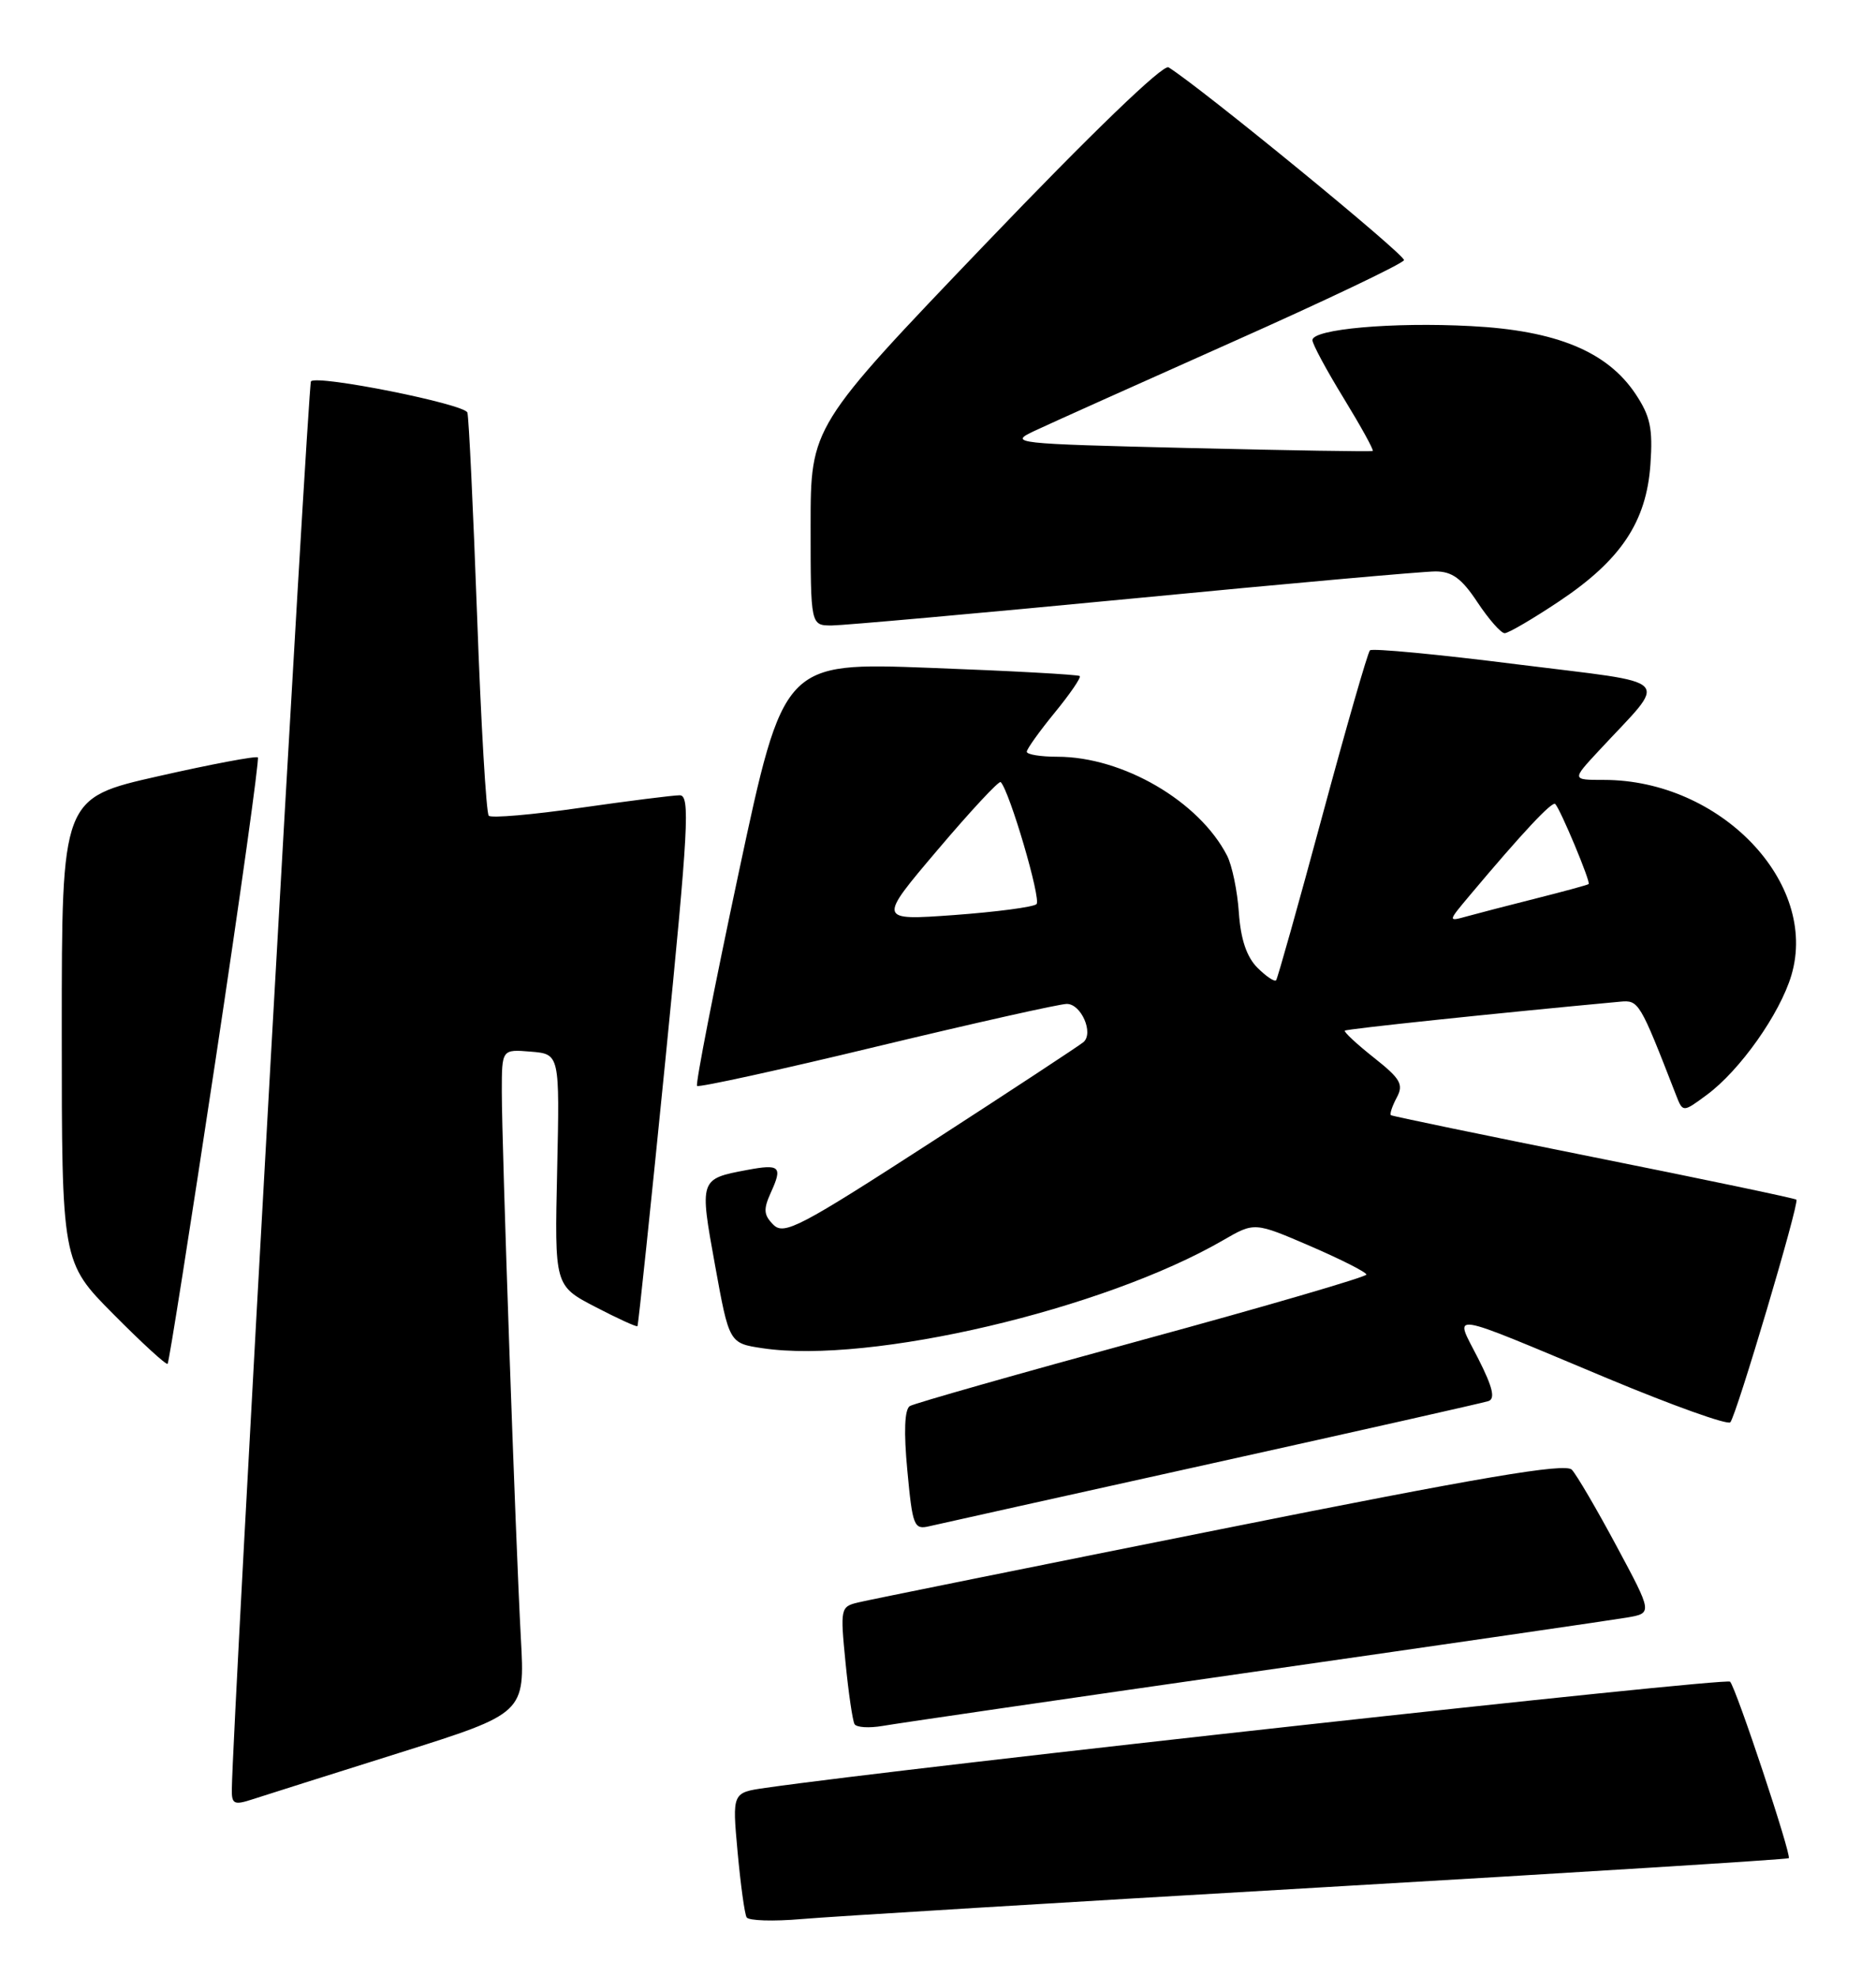 <?xml version="1.0" encoding="UTF-8" standalone="no"?>
<!DOCTYPE svg PUBLIC "-//W3C//DTD SVG 1.1//EN" "http://www.w3.org/Graphics/SVG/1.1/DTD/svg11.dtd" >
<svg xmlns="http://www.w3.org/2000/svg" xmlns:xlink="http://www.w3.org/1999/xlink" version="1.1" viewBox="0 0 243 256">
 <g >
 <path fill="currentColor"
d=" M 170.96 244.43 C 204.21 242.50 231.54 240.79 231.70 240.64 C 232.08 240.26 224.91 218.68 224.10 217.78 C 223.60 217.21 117.75 228.86 99.17 231.53 C 94.84 232.15 94.84 232.15 95.54 239.82 C 95.93 244.05 96.45 247.86 96.71 248.30 C 96.97 248.74 100.18 248.84 103.84 248.52 C 107.50 248.20 137.71 246.36 170.96 244.43 Z  M 51.75 226.99 C 68.00 221.87 68.00 221.87 67.47 212.19 C 66.78 199.54 65.00 148.47 65.00 141.38 C 65.00 135.88 65.00 135.88 68.75 136.19 C 72.50 136.50 72.50 136.50 72.17 151.50 C 71.83 166.50 71.83 166.50 77.10 169.24 C 79.99 170.74 82.45 171.87 82.57 171.74 C 82.68 171.61 84.31 156.09 86.19 137.25 C 89.18 107.15 89.41 103.00 88.05 102.99 C 87.20 102.99 81.42 103.72 75.20 104.61 C 68.99 105.51 63.64 105.97 63.31 105.64 C 62.98 105.31 62.30 93.67 61.80 79.77 C 61.29 65.87 60.73 54.02 60.54 53.43 C 60.19 52.32 41.15 48.52 40.28 49.38 C 39.89 49.78 30.14 223.18 30.03 231.70 C 30.00 233.65 30.31 233.80 32.75 233.00 C 34.26 232.51 42.81 229.80 51.75 226.99 Z  M 162.50 216.49 C 187.25 212.94 208.97 209.78 210.78 209.47 C 214.05 208.90 214.05 208.90 209.38 200.20 C 206.81 195.41 204.21 190.97 203.60 190.33 C 202.76 189.43 191.86 191.28 158.00 198.06 C 133.52 202.95 112.44 207.21 111.15 207.52 C 108.87 208.07 108.83 208.29 109.52 215.29 C 109.91 219.26 110.44 222.85 110.69 223.28 C 110.95 223.71 112.58 223.81 114.33 223.51 C 116.07 223.20 137.75 220.04 162.50 216.49 Z  M 157.00 189.51 C 175.97 185.31 192.07 181.68 192.78 181.45 C 193.71 181.15 193.37 179.68 191.47 175.93 C 188.36 169.81 186.87 169.58 208.22 178.50 C 216.63 182.01 223.78 184.57 224.13 184.19 C 224.91 183.32 233.10 155.77 232.69 155.36 C 232.53 155.19 220.72 152.72 206.45 149.86 C 192.18 147.00 180.35 144.55 180.17 144.42 C 179.99 144.28 180.32 143.27 180.91 142.16 C 181.84 140.44 181.43 139.71 177.95 136.96 C 175.73 135.20 174.04 133.63 174.20 133.47 C 174.44 133.25 193.47 131.24 209.86 129.72 C 212.27 129.50 212.39 129.70 217.09 141.79 C 217.98 144.08 217.98 144.08 221.08 141.79 C 225.38 138.62 230.54 131.32 232.04 126.30 C 235.61 114.31 222.84 101.00 207.76 101.00 C 203.59 101.00 203.59 101.00 207.07 97.25 C 216.18 87.42 217.34 88.65 196.49 86.03 C 186.31 84.74 177.73 83.93 177.45 84.22 C 177.16 84.51 174.39 94.14 171.29 105.62 C 168.19 117.11 165.49 126.70 165.30 126.94 C 165.10 127.19 164.02 126.46 162.88 125.33 C 161.48 123.93 160.71 121.64 160.47 118.18 C 160.28 115.38 159.59 112.06 158.94 110.80 C 155.32 103.76 145.44 98.00 136.96 98.00 C 134.78 98.00 133.00 97.71 133.00 97.35 C 133.00 97.00 134.63 94.72 136.61 92.30 C 138.60 89.87 140.06 87.74 139.86 87.55 C 139.66 87.36 130.95 86.88 120.50 86.49 C 101.50 85.77 101.50 85.77 95.69 112.99 C 92.50 127.96 90.07 140.40 90.29 140.63 C 90.52 140.85 101.01 138.56 113.60 135.52 C 126.20 132.49 137.26 130.01 138.18 130.01 C 140.04 130.00 141.69 133.77 140.35 134.95 C 139.88 135.36 131.00 141.20 120.61 147.92 C 103.63 158.90 101.56 159.99 100.18 158.61 C 98.91 157.34 98.86 156.61 99.86 154.41 C 101.39 151.06 101.02 150.72 96.79 151.51 C 90.60 152.67 90.59 152.68 92.62 163.85 C 94.45 173.95 94.45 173.95 98.79 174.60 C 112.71 176.68 142.98 169.58 158.47 160.59 C 162.50 158.26 162.50 158.26 169.74 161.38 C 173.72 163.10 176.98 164.75 176.99 165.06 C 176.99 165.36 163.93 169.18 147.95 173.53 C 131.97 177.89 118.42 181.74 117.85 182.09 C 117.17 182.52 117.05 185.41 117.53 190.45 C 118.20 197.64 118.39 198.12 120.37 197.65 C 121.54 197.38 138.03 193.71 157.00 189.51 Z  M 27.90 137.40 C 31.13 116.01 33.60 98.32 33.40 98.09 C 33.19 97.87 27.39 98.96 20.51 100.52 C 8.00 103.35 8.00 103.35 8.00 133.40 C 8.00 163.45 8.00 163.45 14.70 170.20 C 18.38 173.91 21.53 176.80 21.71 176.62 C 21.89 176.45 24.67 158.80 27.90 137.40 Z  M 201.96 77.87 C 209.96 72.53 213.26 67.58 213.78 60.16 C 214.11 55.48 213.77 53.90 211.84 51.00 C 208.17 45.52 201.58 42.80 190.54 42.23 C 180.37 41.69 170.00 42.62 170.00 44.05 C 170.00 44.56 171.83 47.95 174.06 51.59 C 176.29 55.24 177.98 58.30 177.81 58.40 C 177.64 58.51 166.93 58.33 154.00 58.02 C 131.20 57.47 130.60 57.40 134.00 55.80 C 135.93 54.89 147.43 49.73 159.56 44.32 C 171.69 38.92 181.73 34.13 181.86 33.69 C 182.06 33.02 155.39 11.20 151.36 8.72 C 150.66 8.29 141.37 17.25 127.61 31.62 C 105.00 55.23 105.00 55.23 105.00 68.11 C 105.00 81.00 105.00 81.00 107.75 81.00 C 109.26 80.99 126.84 79.42 146.81 77.50 C 166.78 75.57 184.38 74.00 185.93 74.00 C 188.09 74.00 189.34 74.91 191.38 78.00 C 192.84 80.20 194.42 82.00 194.90 82.00 C 195.38 82.00 198.56 80.14 201.96 77.87 Z  M 121.46 110.05 C 125.73 105.01 129.40 101.07 129.62 101.28 C 130.77 102.44 134.90 116.49 134.26 117.09 C 133.84 117.47 129.04 118.10 123.59 118.50 C 113.69 119.21 113.69 119.21 121.46 110.05 Z  M 190.40 115.93 C 197.17 107.87 201.05 103.72 201.45 104.12 C 202.13 104.80 206.08 114.26 205.78 114.49 C 205.62 114.61 202.57 115.44 199.00 116.34 C 195.43 117.24 191.38 118.29 190.01 118.67 C 187.52 119.36 187.52 119.36 190.40 115.93 Z "/>
</g>
</svg>
